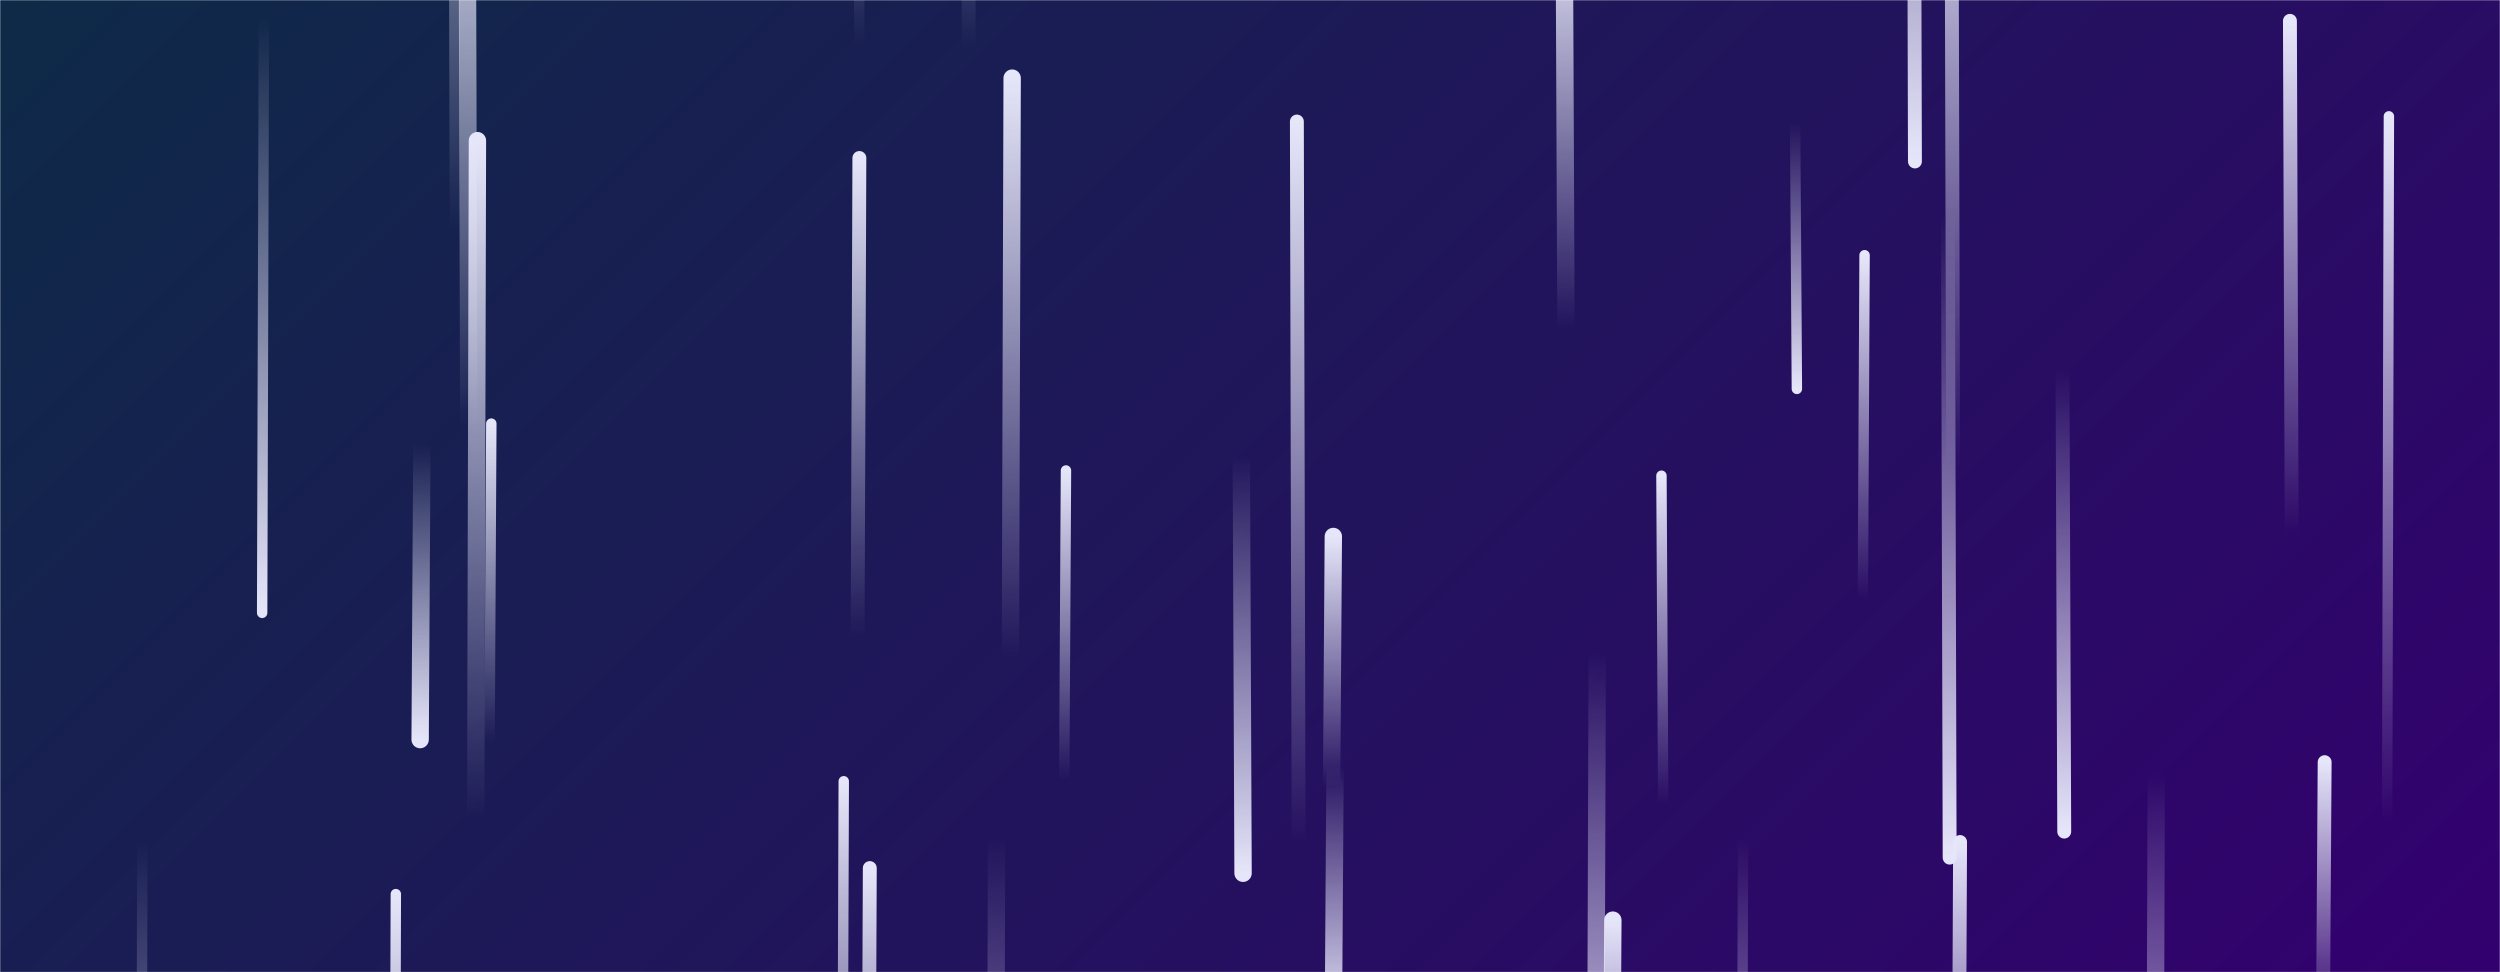 <svg xmlns="http://www.w3.org/2000/svg" version="1.1" xmlns:xlink="http://www.w3.org/1999/xlink" xmlns:svgjs="http://svgjs.dev/svgjs" width="1440" height="560" preserveAspectRatio="none" viewBox="0 0 1440 560"><g mask="url(&quot;#SvgjsMask1116&quot;)" fill="none"><rect width="1440" height="560" x="0" y="0" fill="url(&quot;#SvgjsLinearGradient1117&quot;)"></rect><path d="M243 256L242 426" stroke-width="10" stroke="url(&quot;#SvgjsLinearGradient1118&quot;)" stroke-linecap="round" class="Down"></path><path d="M501 500L500 745" stroke-width="8" stroke="url(&quot;#SvgjsLinearGradient1119&quot;)" stroke-linecap="round" class="Up"></path><path d="M486 450L485 742" stroke-width="6" stroke="url(&quot;#SvgjsLinearGradient1119&quot;)" stroke-linecap="round" class="Up"></path><path d="M1004 483L1003 793" stroke-width="6" stroke="url(&quot;#SvgjsLinearGradient1118&quot;)" stroke-linecap="round" class="Down"></path><path d="M1074 147L1073 345" stroke-width="6" stroke="url(&quot;#SvgjsLinearGradient1119&quot;)" stroke-linecap="round" class="Up"></path><path d="M614 271L613 449" stroke-width="6" stroke="url(&quot;#SvgjsLinearGradient1119&quot;)" stroke-linecap="round" class="Up"></path><path d="M1376 67L1375 474" stroke-width="6" stroke="url(&quot;#SvgjsLinearGradient1119&quot;)" stroke-linecap="round" class="Up"></path><path d="M1320 308L1319 12" stroke-width="8" stroke="url(&quot;#SvgjsLinearGradient1119&quot;)" stroke-linecap="round" class="Up"></path><path d="M929 530L928 709" stroke-width="10" stroke="url(&quot;#SvgjsLinearGradient1119&quot;)" stroke-linecap="round" class="Up"></path><path d="M583 45L582 378" stroke-width="10" stroke="url(&quot;#SvgjsLinearGradient1119&quot;)" stroke-linecap="round" class="Up"></path><path d="M920 376L919 688" stroke-width="10" stroke="url(&quot;#SvgjsLinearGradient1118&quot;)" stroke-linecap="round" class="Down"></path><path d="M1103 93L1102 -286" stroke-width="8" stroke="url(&quot;#SvgjsLinearGradient1118&quot;)" stroke-linecap="round" class="Down"></path><path d="M1242 445L1241 765" stroke-width="10" stroke="url(&quot;#SvgjsLinearGradient1118&quot;)" stroke-linecap="round" class="Down"></path><path d="M270 246L269 -112" stroke-width="10" stroke="url(&quot;#SvgjsLinearGradient1119&quot;)" stroke-linecap="round" class="Up"></path><path d="M1129 485L1128 712" stroke-width="8" stroke="url(&quot;#SvgjsLinearGradient1119&quot;)" stroke-linecap="round" class="Up"></path><path d="M82 485L81 870" stroke-width="6" stroke="url(&quot;#SvgjsLinearGradient1118&quot;)" stroke-linecap="round" class="Down"></path><path d="M1125 270L1124 -111" stroke-width="8" stroke="url(&quot;#SvgjsLinearGradient1119&quot;)" stroke-linecap="round" class="Up"></path><path d="M748 486L747 70" stroke-width="8" stroke="url(&quot;#SvgjsLinearGradient1119&quot;)" stroke-linecap="round" class="Up"></path><path d="M574 483L573 886" stroke-width="10" stroke="url(&quot;#SvgjsLinearGradient1118&quot;)" stroke-linecap="round" class="Down"></path><path d="M1339 439L1338 593" stroke-width="8" stroke="url(&quot;#SvgjsLinearGradient1119&quot;)" stroke-linecap="round" class="Up"></path><path d="M495 91L494 366" stroke-width="8" stroke="url(&quot;#SvgjsLinearGradient1119&quot;)" stroke-linecap="round" class="Up"></path><path d="M716 503L715 263" stroke-width="10" stroke="url(&quot;#SvgjsLinearGradient1118&quot;)" stroke-linecap="round" class="Down"></path><path d="M275 81L274 472" stroke-width="10" stroke="url(&quot;#SvgjsLinearGradient1119&quot;)" stroke-linecap="round" class="Up"></path><path d="M1035 224L1034 71" stroke-width="6" stroke="url(&quot;#SvgjsLinearGradient1118&quot;)" stroke-linecap="round" class="Down"></path><path d="M495 26L494 -285" stroke-width="6" stroke="url(&quot;#SvgjsLinearGradient1119&quot;)" stroke-linecap="round" class="Up"></path><path d="M902 189L901 -46" stroke-width="10" stroke="url(&quot;#SvgjsLinearGradient1119&quot;)" stroke-linecap="round" class="Up"></path><path d="M958 463L957 274" stroke-width="6" stroke="url(&quot;#SvgjsLinearGradient1119&quot;)" stroke-linecap="round" class="Up"></path><path d="M558 28L557 -293" stroke-width="8" stroke="url(&quot;#SvgjsLinearGradient1119&quot;)" stroke-linecap="round" class="Up"></path><path d="M228 515L227 853" stroke-width="6" stroke="url(&quot;#SvgjsLinearGradient1119&quot;)" stroke-linecap="round" class="Up"></path><path d="M1189 479L1188 213" stroke-width="8" stroke="url(&quot;#SvgjsLinearGradient1118&quot;)" stroke-linecap="round" class="Down"></path><path d="M283 244L282 428" stroke-width="6" stroke="url(&quot;#SvgjsLinearGradient1119&quot;)" stroke-linecap="round" class="Up"></path><path d="M1123 494L1122 123" stroke-width="8" stroke="url(&quot;#SvgjsLinearGradient1118&quot;)" stroke-linecap="round" class="Down"></path><path d="M152 11L151 353" stroke-width="6" stroke="url(&quot;#SvgjsLinearGradient1118&quot;)" stroke-linecap="round" class="Down"></path><path d="M262 132L261 -274" stroke-width="6" stroke="url(&quot;#SvgjsLinearGradient1119&quot;)" stroke-linecap="round" class="Up"></path><path d="M769 441L768 591" stroke-width="10" stroke="url(&quot;#SvgjsLinearGradient1118&quot;)" stroke-linecap="round" class="Down"></path><path d="M768 309L767 453" stroke-width="10" stroke="url(&quot;#SvgjsLinearGradient1119&quot;)" stroke-linecap="round" class="Up"></path></g><defs><mask id="SvgjsMask1116"><rect width="1440" height="560" fill="#ffffff"></rect></mask><linearGradient x1="15.28%" y1="-39.29%" x2="84.72%" y2="139.29%" gradientUnits="userSpaceOnUse" id="SvgjsLinearGradient1117"><stop stop-color="#0e2a47" offset="0"></stop><stop stop-color="rgba(51, 0, 111, 1)" offset="1"></stop></linearGradient><linearGradient x1="0%" y1="0%" x2="0%" y2="100%" id="SvgjsLinearGradient1118"><stop stop-color="rgba(230, 230, 250, 0)" offset="0"></stop><stop stop-color="rgba(230, 230, 250, 1)" offset="1"></stop></linearGradient><linearGradient x1="0%" y1="100%" x2="0%" y2="0%" id="SvgjsLinearGradient1119"><stop stop-color="rgba(230, 230, 250, 0)" offset="0"></stop><stop stop-color="rgba(230, 230, 250, 1)" offset="1"></stop></linearGradient></defs></svg>